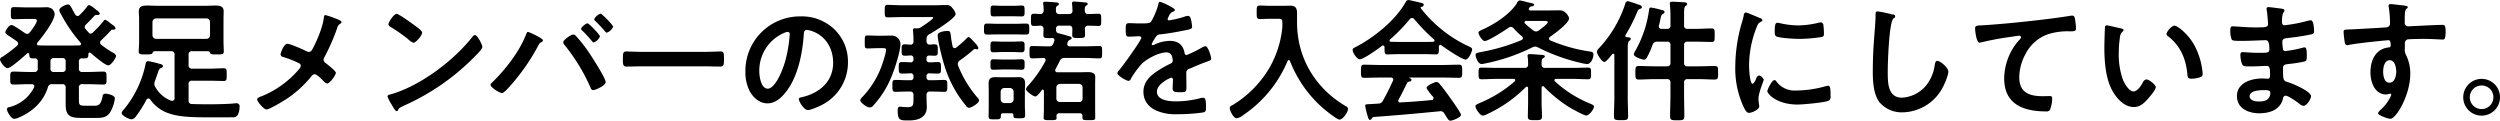 <svg xmlns="http://www.w3.org/2000/svg" width="869.09" height="42" viewBox="0 0 869.09 42">
  <defs>
    <style>
      .cls-1 {
        fill-rule: evenodd;
      }
    </style>
  </defs>
  <path id="text-connect-3_pc.svg" class="cls-1" d="M2106.83,5621.88a1.084,1.084,0,0,1,1.25,1.29v2.26a1.077,1.077,0,0,1-1.25,1.28h-2.76a1.1,1.1,0,0,1-1.28-1.28v-2.26a1.107,1.107,0,0,1,1.28-1.29h2.76Zm-15.68-4.27a43.611,43.611,0,0,1-5.2,3.91,1.048,1.048,0,0,0-.69.82c0,0.83,1.66,3.04,2.62,3.04,1.15,0,5.71-4.14,6.76-5.06a0.507,0.507,0,0,1,.37-0.18,0.471,0.471,0,0,1,.42.5c0,0.78.09,1.34,1.1,1.34h0.64a1.031,1.031,0,0,1,1.2,1.24v2.21a1.1,1.1,0,0,1-1.29,1.28h-1.88c-1.75,0-3.5-.13-5.25-0.13-1.15,0-1.15.5-1.15,2.25,0,1.66-.04,2.25,1.11,2.25,1.74,0,3.54-.13,5.29-0.13h1.05a0.8,0.8,0,0,1,.92.73,1.043,1.043,0,0,1-.09.42,13.172,13.172,0,0,1-8.65,6.85,0.767,0.767,0,0,0-.78.74c0,0.73,1.47,3.31,2.53,3.31a4.577,4.577,0,0,0,1.57-.42c4.73-2.02,8.51-5.42,10.12-10.44a1.373,1.373,0,0,1,1.61-1.19h3.35a1.094,1.094,0,0,1,1.25,1.28v5.94c0,3.91,1.79,4.51,5.33,4.51h5.61c2.03,0,3.59-.33,4.65-2.17a13.062,13.062,0,0,0,1.52-4.64c0-1.11-2.62-1.61-3.31-1.61a0.921,0.921,0,0,0-.97.96c-0.64,3.04-1.43,3.22-2.99,3.22h-3.27c-1.79,0-1.97-.36-1.97-2.07v-4.14a1.083,1.083,0,0,1,1.28-1.28h1.98c1.75,0,3.5.13,5.25,0.13,1.15,0,1.1-.55,1.1-2.25,0-1.66.05-2.25-1.1-2.25-1.75,0-3.5.13-5.25,0.13h-1.98a1.083,1.083,0,0,1-1.28-1.28v-2.21a1.044,1.044,0,0,1,1.24-1.24h0.87c1.15,0,1.15-.56,1.2-1.57a0.45,0.45,0,0,1,.41-0.46,0.633,0.633,0,0,1,.37.14c0.97,0.87,5.01,4.32,6.12,4.32,1.01,0,2.71-2.62,2.71-3.31a1.856,1.856,0,0,0-1.19-1.15,30.987,30.987,0,0,1-3.91-2.67,1.015,1.015,0,0,1-.46-0.82,1.1,1.1,0,0,1,.41-0.79c1.2-1.1,2.3-2.25,3.4-3.45a0.592,0.592,0,0,1,.46-0.23c0.42,0,1.11.1,1.11-.5a2.267,2.267,0,0,0-1.11-1.2c-0.23-.18-0.5-0.37-0.73-0.55a6.473,6.473,0,0,0-1.75-1.2,1.01,1.01,0,0,0-.69.6,37.674,37.674,0,0,1-3.63,3.87,1.028,1.028,0,0,1-.74.36,0.8,0.8,0,0,1-.69-0.36c-0.41-.42-0.74-0.83-1.1-1.25a0.985,0.985,0,0,1-.28-0.69,1.221,1.221,0,0,1,.37-0.78c1.19-1.19,1.88-1.88,3.03-3.13a1.148,1.148,0,0,1,.51-0.27c0.51,0,1.33.14,1.33-.51a2.32,2.32,0,0,0-.96-1.06c-0.23-.18-0.51-0.41-0.74-0.59a8.427,8.427,0,0,0-1.98-1.29,1.217,1.217,0,0,0-.78.64,24.14,24.14,0,0,1-2.53,2.81,1.038,1.038,0,0,1-.73.37,1.051,1.051,0,0,1-.83-0.56c-0.42-.69-0.74-1.28-0.97-1.74-0.73-1.34-.96-1.71-1.56-1.71-0.74,0-2.99,1.02-2.99,1.98a2.659,2.659,0,0,0,.46,1.15,50.416,50.416,0,0,0,6.9,10.12,0.845,0.845,0,0,1,.18.46,0.537,0.537,0,0,1-.6.51c-0.87.04-1.74,0.04-2.62,0.04h-9.01c-0.83,0-1.61,0-2.44-.04a0.59,0.59,0,0,1-.65-0.51,0.6,0.6,0,0,1,.19-0.46c1.61-1.93,5.98-7.54,5.98-9.98a2.693,2.693,0,0,0-1.06-1.84,3.511,3.511,0,0,0-2.16-.46c-0.69,0-1.57.05-2.67,0.05h-3.59c-1.56,0-3.13-.1-4.69-0.1-1.1,0-1.06.51-1.06,2.12,0,1.56-.04,2.07,1.06,2.07,1.56,0,3.13-.09,4.69-0.09h2.03c0.73,0,1.24.04,1.24,0.64,0,0.83-1.84,3.31-2.44,4.05a1.255,1.255,0,0,1-.92.51,1.441,1.441,0,0,1-.78-0.28c-0.74-.51-4-2.81-4.65-2.81-0.87,0-2.16,1.89-2.16,2.58,0,0.41.69,0.87,1.79,1.56,0.6,0.42,1.38.92,2.21,1.52a1.166,1.166,0,0,1,.46.83A1.02,1.02,0,0,1,2091.15,5617.61Zm48.39-2.4a1.311,1.311,0,0,1-1.29-1.28v-4.56a1.293,1.293,0,0,1,1.29-1.29h17.43a1.262,1.262,0,0,1,1.29,1.29v4.56a1.278,1.278,0,0,1-1.29,1.28h-17.43Zm5.11,4.28a1.107,1.107,0,0,1,1.28,1.29v15a0.84,0.84,0,0,1-.78.96,1.571,1.571,0,0,1-.41-0.04,10.518,10.518,0,0,1-5.43-4.65,2.043,2.043,0,0,1-.41-1.1,3.149,3.149,0,0,1,.23-1.11c0.41-1.15.69-1.98,0.92-2.62,0.41-1.29.55-1.66,1.24-1.93a0.793,0.793,0,0,0,.64-0.6,1.063,1.063,0,0,0-.96-0.74,32.106,32.106,0,0,0-4.28-1.01c-0.69,0-.83.92-0.97,1.66a36.15,36.15,0,0,1-7.4,15.13,2.583,2.583,0,0,0-.79,1.24c0,0.97,2.67,2.21,3.5,2.21a2.434,2.434,0,0,0,1.56-1.15,40.389,40.389,0,0,0,3.59-5.7,0.891,0.891,0,0,1,.65-0.42,0.791,0.791,0,0,1,.64.37,12.994,12.994,0,0,0,5.75,4.56c3.59,1.33,6.76,1.65,15.36,1.65h4.88c0.87,0,1.75-.04,2.62-0.04a1.812,1.812,0,0,0,1.98-1.11,6.233,6.233,0,0,0,.46-2.44,1.064,1.064,0,0,0-1.01-1.33,9.441,9.441,0,0,0-1.01.09c-1.89.19-5.85,0.28-7.87,0.28-2.21,0-4.42,0-6.62-.09a1.119,1.119,0,0,1-1.2-1.34v-5.47a1.1,1.1,0,0,1,1.29-1.29h5.98c1.65,0,3.31.09,4.92,0.09,1.06,0,1.06-.5,1.06-2.16,0-1.7.04-2.25-1.06-2.25-1.66,0-3.27.13-4.92,0.13h-5.98a1.14,1.14,0,0,1-1.29-1.28v-3.5a1.114,1.114,0,0,1,1.29-1.29h5.52a0.736,0.736,0,0,1,.64.55c0.23,0.56.69,0.56,2.21,0.56,1.93,0,2.58.09,2.58-1.06,0-.32-0.1-2.62-0.1-3.27v-7.91c0-.92.05-1.84,0.05-2.76,0-1.79-1.43-1.98-2.85-1.98-1.29,0-2.58.09-3.87,0.09h-16c-1.34,0-2.63-.09-3.91-0.09-1.48,0-2.86.19-2.86,1.98,0,0.92.1,1.84,0.1,2.76v7.91c0,0.6-.14,3.04-0.14,3.27,0,1.15.69,1.06,2.53,1.06,1.56,0,2.02,0,2.3-.51a0.729,0.729,0,0,1,.64-0.6h5.71Zm47.93,0.23a1.908,1.908,0,0,1-.69-0.18c-1.2-.6-5.66-2.62-6.76-2.62-1.2,0-2.35,3.17-2.35,3.68a1.085,1.085,0,0,0,.97.92,35.958,35.958,0,0,1,5.47,2.16,1,1,0,0,1,.6.92,2.454,2.454,0,0,1-.74,1.29,33.524,33.524,0,0,1-12.74,9.2,3.071,3.071,0,0,1-.37.13c-0.6.23-1.33,0.51-1.33,1.06,0,0.65,2.25,3.45,3.26,3.45,1.11,0,6.31-3.17,7.41-3.95a38.673,38.673,0,0,0,8.19-7.55,1.5,1.5,0,0,1,1.15-.73c0.78,0,2.62,1.88,3.22,2.53a1.882,1.882,0,0,0,1.15.69c0.87,0,2.99-2.9,2.99-3.73,0-.6-2.81-2.81-3.41-3.27a1.66,1.66,0,0,1-.87-1.28,1.713,1.713,0,0,1,.28-0.83,72.822,72.822,0,0,0,4.41-10.03,2.486,2.486,0,0,1,1.06-1.61,0.826,0.826,0,0,0,.51-0.6c0-.5-1.57-1.06-2.44-1.38a22.575,22.575,0,0,0-3.22-1.06c-0.42,0-.46.65-0.51,1.02-0.37,3.08-2.25,7.59-3.72,10.39C2193.73,5618.99,2193.5,5619.72,2192.58,5619.72Zm57.77-5.84a1.147,1.147,0,0,0-.78.51c-6.53,8.32-18.03,17.02-28.2,20.01-0.59.18-1.42,0.27-1.42,0.78a12.709,12.709,0,0,0,1.38,2.76c0.32,0.55,1.29,2.39,1.79,2.39a0.455,0.455,0,0,0,.46-0.28c0.37-.78.42-0.82,1.93-1.56a79.908,79.908,0,0,0,24.98-17.34c0.6-.6,2.44-2.39,2.44-3.18C2252.93,5617.28,2251.27,5613.88,2250.35,5613.88Zm-27.18-7.36c-1.06,0-2.9,2.94-2.9,3.63a1.159,1.159,0,0,0,.74.88,56.77,56.77,0,0,1,6.11,4.28,5.012,5.012,0,0,0,1.84,1.24c0.88,0,3.04-2.49,3.04-3.54,0-.69-2.21-2.21-2.81-2.63C2228.32,5609.74,2223.9,5606.52,2223.17,5606.52Zm66.28,3.27c-0.46,0-2.2,1.38-2.2,1.93a1.089,1.089,0,0,0,.41.6,49.7,49.7,0,0,1,3.4,3.68,0.927,0.927,0,0,0,.56.46,3.738,3.738,0,0,0,2.2-2.12C2293.82,5613.79,2290.01,5609.79,2289.45,5609.79Zm4.56-3.36a4.122,4.122,0,0,0-2.21,1.93,1.027,1.027,0,0,0,.37.6,48.382,48.382,0,0,1,3.4,3.63,0.964,0.964,0,0,0,.6.46,3.621,3.621,0,0,0,2.21-2.07C2298.38,5610.38,2294.51,5606.43,2294.01,5606.43Zm-9.57,7.27c-0.64,0-3.4,1.84-3.4,2.66a1.867,1.867,0,0,0,.46.97,64.7,64.7,0,0,1,9.06,14.86,1.03,1.03,0,0,0,.92.83c0.83,0,4.32-1.61,4.32-2.76,0-1.48-5.1-9.3-6.21-10.91a52.926,52.926,0,0,0-4.14-5.19A1.371,1.371,0,0,0,2284.44,5613.7Zm-15.59-.92c-0.42,0-.51.41-0.79,1.05-2.34,5.98-7.26,12.24-11.91,16.7a0.965,0.965,0,0,0-.37.65c0,0.92,3.18,2.85,3.91,2.85,0.78,0,2.21-1.7,2.76-2.3a70.9,70.9,0,0,0,10.03-14.4,1.811,1.811,0,0,1,.83-0.92,0.992,0.992,0,0,0,.69-0.64c0-.42-0.74-0.79-1.15-1.06A26.87,26.87,0,0,0,2268.85,5612.78Zm39.92,6.94c-1.93,0-5.1-.14-5.7-0.14-1.2,0-1.29.37-1.29,2.95,0,1.42.05,2.3,1.24,2.3,1.94,0,3.87-.09,5.75-0.09h21.16c1.89,0,3.82.09,5.75,0.09,1.2,0,1.25-.88,1.25-2.35,0-2.53-.05-2.9-1.29-2.9-0.6,0-3.59.14-5.71,0.14h-21.16Zm50.28-6.94a0.721,0.721,0,0,1,.74.82,47.278,47.278,0,0,1-1.47,8.97c-1.29,4.7-3.87,9.94-6.17,9.94-2.34,0-2.94-4.28-2.94-5.98a14.234,14.234,0,0,1,8.28-13.25A5.248,5.248,0,0,1,2359.05,5612.78Zm4.42-5.39a18.951,18.951,0,0,0-19.09,19.32,14.463,14.463,0,0,0,1.42,6.54c1.25,2.34,3.45,4.37,6.26,4.37,2.53,0,4.55-1.71,6.07-3.55,4.42-5.29,6.03-13.47,6.53-20.19,0.05-.78.05-1.79,1.11-1.79a8.057,8.057,0,0,1,1.75.41c4.78,1.66,7.36,6.07,7.36,10.99,0,6.58-4.74,10.54-10.77,11.96-0.46.1-1.15,0.19-1.15,0.65,0,1.01,1.89,3.86,3.08,3.86,1.11,0,3.96-1.29,5.02-1.84a16.528,16.528,0,0,0,8.97-14.86,15.554,15.554,0,0,0-4.65-11.31A16.343,16.343,0,0,0,2363.47,5607.39Zm28.1,11.04c1.15,0,1.71-.04,1.71.56,0,1.28-1.48,5.61-2.03,6.9a30.8,30.8,0,0,1-6.35,9.66,1.745,1.745,0,0,0-.59,1.01c0,0.69,2.16,2.48,3.31,2.48a1.481,1.481,0,0,0,1.19-.64,32.563,32.563,0,0,0,6.08-9.43c1.19-2.62,3.4-9.34,3.4-12.15a3.044,3.044,0,0,0-3.17-2.76c-1.06,0-2.07.05-3.09,0.05h-1.42c-1.24,0-2.53-.09-3.77-0.09-1.02,0-.97.5-0.97,2.25s-0.05,2.26.97,2.26c1.24,0,2.48-.1,3.68-0.1h1.05Zm16.93-4.92c1.47-.87,8.97-5.47,8.97-6.94a4.328,4.328,0,0,0-1.15-2.07,2.231,2.231,0,0,0-2.07-1.06c-1.47,0-2.9.09-4.37,0.09h-10.9c-1.7,0-3.4-.14-5.11-0.14-1.1,0-1.05.51-1.05,2.16s-0.05,2.17,1.05,2.17c1.71,0,3.41-.1,5.11-0.1h9.57c0.5,0,1.1-.09,1.1.23,0,0.56-3.72,2.99-4.32,3.36a1.9,1.9,0,0,1-1.29.32h-0.64a0.644,0.644,0,0,0-.79.6c0,0.14.05,0.28,0.05,0.46a29.541,29.541,0,0,1,.14,3.41,1.015,1.015,0,0,1-1.24,1.19c-0.6,0-1.2-.09-1.8-0.09-1.15,0-1.06.78-1.06,1.98,0,1.33-.09,1.98,1.11,1.98,0.6,0,1.33-.05,1.98-0.1a0.936,0.936,0,0,1,1.01,1.11v0.18a0.936,0.936,0,0,1-1.01,1.11c-0.83-.05-2.35-0.1-2.99-0.1-1.15,0-1.11.65-1.11,2.03,0,1.33-.04,1.98,1.11,1.98,0.78,0,2.11-.05,2.94-0.1a0.935,0.935,0,0,1,1.06,1.11v0.23a0.916,0.916,0,0,1-1.06,1.06h-1.43c-1.28,0-2.62-.1-3.77-0.1-1.1,0-1.06.6-1.06,2.03,0,1.47-.04,2.11,1.06,2.11s2.49-.09,3.77-0.09h1.25a1.064,1.064,0,0,1,1.24,1.24v1.34c0,1.98.04,2.85-2.07,2.85-0.51,0-1.24-.05-1.75-0.09a5.136,5.136,0,0,0-.87-0.09c-0.69,0-.79.64-0.79,1.19,0,3.73.83,3.59,4.05,3.59,3.13,0,6.07-1.06,6.07-4.65,0-1.01-.09-1.97-0.09-2.99v-1.15a1.081,1.081,0,0,1,1.29-1.24h1.06c1.29,0,2.67.09,3.77,0.09,1.15,0,1.1-.64,1.1-2.07s0.05-2.07-1.1-2.07-2.48.1-3.77,0.1h-1.29a0.916,0.916,0,0,1-1.06-1.06v-0.23a0.955,0.955,0,0,1,1.01-1.11c0.79,0.05,2.17.1,2.9,0.1,1.15,0,1.11-.6,1.11-1.98s0.04-2.03-1.11-2.03c-0.96,0-1.93.14-2.9,0.1a0.918,0.918,0,0,1-1.01-1.11v-0.18a0.882,0.882,0,0,1,1.01-1.06c0.42,0,1.43.05,1.8,0.05,1.15,0,1.1-.56,1.1-1.98,0-1.34.05-1.98-1.1-1.98-0.55,0-1.06.05-1.57,0.09a1.067,1.067,0,0,1-1.24-1.15v-0.87A1.7,1.7,0,0,1,2408.5,5613.51Zm12.79,1.52a40.434,40.434,0,0,1-3.63,3.22,1.2,1.2,0,0,1-.56.18,0.705,0.705,0,0,1-.69-0.64,29.7,29.7,0,0,1-.55-3.27c-0.23-1.65-.27-2.07-1.19-2.07s-3.45.28-3.45,1.48c0,1.93,1.65,8.46,2.34,10.53a40.06,40.06,0,0,0,7.5,13.98,1.512,1.512,0,0,0,1.01.74c0.83,0,3.54-1.61,3.54-2.58a2.2,2.2,0,0,0-.73-1.19,38.006,38.006,0,0,1-6.53-10.86,1.482,1.482,0,0,1-.14-0.64,1.548,1.548,0,0,1,.69-1.2,54.59,54.59,0,0,0,4.74-3.72,0.778,0.778,0,0,1,.55-0.28c0.09,0,.27.05,0.37,0.05a0.963,0.963,0,0,0,.32.09,0.51,0.51,0,0,0,.5-0.51,4.346,4.346,0,0,0-1.05-1.56c-0.1-.09-0.23-0.28-0.46-0.51-0.6-.64-1.52-1.7-1.89-1.7A1.155,1.155,0,0,0,2421.29,5615.03Zm16.74-1.38c1.34,0,2.63.05,3.96,0.05,1.15,0,1.06-.69,1.06-1.89,0-1.24.09-1.93-1.06-1.93-1.33,0-2.62.09-3.96,0.09h-5.7c-1.33,0-2.62-.09-3.96-0.09-1.1,0-1.05.69-1.05,1.93s-0.05,1.89,1.05,1.89c1.34,0,2.63-.05,3.96-0.05h5.7Zm-1.05,12.19c1.15,0,2.25.09,3.4,0.09,1.1,0,1.06-.6,1.06-1.79,0-1.24.04-1.84-1.06-1.84-1.15,0-2.25.09-3.4,0.09h-2.9c-1.15,0-2.3-.09-3.45-0.09-1.11,0-1.06.64-1.06,1.84,0,1.15-.05,1.79,1.06,1.79,1.15,0,2.3-.09,3.45-0.09h2.9Zm0.04-6.07c1.15,0,2.35.09,3.36,0.09,1.1,0,1.06-.64,1.06-1.89s0.04-1.88-1.06-1.88-2.25.09-3.36,0.09h-3.03c-1.15,0-2.26-.09-3.41-0.09-1.06,0-1.01.64-1.01,1.88,0,1.29-.05,1.89,1.06,1.89,0.96,0,2.21-.09,3.36-0.09h3.03Zm0.42-12.42c1.1,0,2.11.04,3.03,0.04,0.97,0,.97-0.55.97-1.88,0-1.61-.05-1.89-1.11-1.89-0.59,0-1.51.09-2.89,0.09h-3.82c-1.06,0-2.16-.09-3.08-0.09-0.97,0-.92.65-0.92,1.89,0,1.29-.05,1.88.96,1.88,0.83,0,1.93-.04,3.04-0.04h3.82Zm-3.04,30.17a1.311,1.311,0,0,1-1.29-1.28v-2.67a1.32,1.32,0,0,1,1.29-1.29h1.93a1.32,1.32,0,0,1,1.29,1.29v2.67a1.311,1.311,0,0,1-1.29,1.28h-1.93Zm3.13,4.19c0.04,1.01.27,1.1,2.02,1.1,1.61,0,2.07-.04,2.07-1.05,0-1.15-.09-2.3-0.09-3.45v-4.79c0-.92.09-1.84,0.09-2.76,0-1.61-.64-2.25-2.3-2.25-0.83,0-1.65.04-2.48,0.04h-3.18c-0.82,0-1.61-.04-2.43-0.04-1.61,0-2.3.6-2.3,2.21,0,0.96.04,1.88,0.04,2.8v5.15c0,1.15-.04,2.3-0.04,3.45,0,1.06.5,1.06,2.11,1.06,1.8,0,2.16-.04,2.16-1.29a0.7,0.7,0,0,1,.83-0.82h2.81A0.592,0.592,0,0,1,2437.53,5641.71Zm16.24-4.55a1.207,1.207,0,0,1-1.29-1.29v-3.73a1.261,1.261,0,0,1,1.29-1.29h6.57a1.228,1.228,0,0,1,1.25,1.29v3.73a1.154,1.154,0,0,1-1.25,1.29h-6.57Zm-5.75-25.35c0,0.69-.05,1.33-0.05,2.02,0,1.11.55,1.11,2.3,1.11,0.23,0,.46-0.05.69-0.05a0.79,0.79,0,0,1,.87.69,4.511,4.511,0,0,1-.36,1.11,1.435,1.435,0,0,1-1.66,1.1h-1.01c-1.57,0-3.13-.09-4.69-0.09-0.97,0-.97.46-0.97,2.11,0,1.71,0,2.17.97,2.17s2.76-.1,3.86-0.14a0.7,0.7,0,0,1,.78.69,1.211,1.211,0,0,1-.09.41,42.2,42.2,0,0,1-5.98,8.51,2.587,2.587,0,0,0-.78,1.2c0,0.73,2.53,2.57,3.26,2.57,0.69,0,1.84-1.65,2.26-2.2a0.435,0.435,0,0,1,.32-0.19,0.493,0.493,0,0,1,.41.51v6.3c0,0.87-.09,2.58-0.09,2.99,0,0.87.65,0.83,2.21,0.83,1.75,0,2.3,0,2.3-.83,0-.18-0.05-0.37-0.05-0.55a0.914,0.914,0,0,1,1.06-1.01h6.9a0.879,0.879,0,0,1,1.06,1.01v0.41c0,0.92.32,0.97,2.21,0.97,1.79,0,2.25,0,2.25-.88,0-.13-0.04-2.43-0.04-2.94v-8.74c0-.87.04-1.7,0.04-2.48,0-1.52-1.47-1.66-2.62-1.66-1.01,0-2.02.05-3.04,0.05h-7.54a0.7,0.7,0,0,1-.74-0.69,1.728,1.728,0,0,1,.14-0.42c0.51-.92.97-1.88,1.47-2.8a1.622,1.622,0,0,1,1.75-1.06h7.32c1.56,0,3.17.14,4.73,0.14,0.92,0,.92-0.51.92-2.17s0-2.11-.96-2.11c-1.57,0-3.13.09-4.69,0.09h-5.57a0.806,0.806,0,0,1-.92-0.74,1.6,1.6,0,0,1,.09-0.41,1.533,1.533,0,0,1,.92-1.15,0.689,0.689,0,0,0,.55-0.51c0-.55-0.78-0.69-1.28-0.82-0.74-.23-2.44-0.69-3.13-0.88a1.074,1.074,0,0,1-1.01-.83,2.559,2.559,0,0,0-.05-0.64,1.086,1.086,0,0,1,1.29-1.2h3.17a1.051,1.051,0,0,1,1.24,1.15c0,0.74-.04,1.43-0.04,2.12,0,1.06.64,1.01,2.16,1.01,1.79,0,2.3,0,2.3-1.15,0-.64-0.05-1.29-0.05-1.93a1.013,1.013,0,0,1,1.11-1.2c0.78,0,2.99.1,3.54,0.1,1.06,0,1.01-.51,1.01-2.12s0.05-2.12-1.01-2.12c-0.46,0-2.76.1-3.45,0.1a1.055,1.055,0,0,1-1.24-1.15c-0.05-1.15.04-1.43,0.5-1.8a0.729,0.729,0,0,0,.51-0.55c0-.55-0.6-0.51-1.15-0.55-0.83-.09-2.85-0.28-3.59-0.28a0.583,0.583,0,0,0-.73.55,1.5,1.5,0,0,0,.04.42c0.09,0.55.09,1.52,0.14,2.11a1.116,1.116,0,0,1-1.29,1.25h-3.17a1.054,1.054,0,0,1-1.29-1.15c-0.05-1.06,0-1.43.55-1.75a0.79,0.79,0,0,0,.46-0.6c0-.51-0.64-0.51-1.24-0.55-0.69-.09-2.85-0.23-3.5-0.23-0.36,0-.73.04-0.73,0.55,0,0.09.04,0.32,0.04,0.41a14.4,14.4,0,0,1,.14,2.07,1.125,1.125,0,0,1-1.19,1.25c-0.74-.05-1.52-0.1-2.21-0.1-1.06,0-1.01.56-1.01,2.12s-0.05,2.12,1.01,2.12c0.46,0,1.61-.05,2.16-0.1A1.077,1.077,0,0,1,2448.02,5611.81Zm40.52-9.48c-0.46,0-.55.46-0.64,0.97a24.844,24.844,0,0,1-2.49,5.93c-0.41.56-1.65,0.6-2.85,0.6h-1.33c-1.34,0-2.53-.09-3.31-0.09-1.15,0-1.34.28-1.34,2.12,0,2.34.19,2.57,1.2,2.57,1.42,0,2.48-.14,3.22-0.14,0.64,0,1.01.14,1.01,0.56,0,0.87-6.67,10.12-7.73,11.27a1.9,1.9,0,0,0-.6,1.01c0,0.83,3.09,2.67,3.91,2.67a0.766,0.766,0,0,0,.65-0.46,30.166,30.166,0,0,1,3.86-5.39c1.8-1.84,6.03-4.04,8.6-4.04a1.917,1.917,0,0,1,2.03,1.56,6.476,6.476,0,0,1,.23,1.29,1.185,1.185,0,0,1-.83,1.06c-0.97.46-1.93,0.96-2.85,1.51-3.18,1.89-6.53,4.14-6.53,8.28,0,3.13,1.79,5.34,4.6,6.58a16.964,16.964,0,0,0,7.26,1.2,61.688,61.688,0,0,0,8.84-.6c1.01-.23,1.05-0.6,1.05-1.98,0-2.62-.32-3.13-0.92-3.13a5.29,5.29,0,0,0-.92.1,33.869,33.869,0,0,1-8.55,1.15c-2.21,0-6.67-.28-6.67-3.36,0-2.85,4.74-4.88,4.97-4.88a0.634,0.634,0,0,1,.59.78c0,0.97-.09,1.98-0.09,2.99,0,1.2.83,1.29,2.81,1.29,1.75,0,1.98-.18,1.98-1.84,0-1.42-.05-2.8-0.05-4.23v-0.6a1.42,1.42,0,0,1,1.2-1.52c1.79-.78,3.58-1.56,5.42-2.25,0.23-.09.46-0.14,0.65-0.23,0.87-.28,1.38-0.46,1.38-1.01,0-.78-1.11-4.33-1.98-4.33a4.082,4.082,0,0,0-1.2.46,40.057,40.057,0,0,1-5.38,2.63,0.764,0.764,0,0,1-.69-0.79c-0.6-2.89-2.3-4.14-5.24-4.14a12.793,12.793,0,0,0-5.02,1.2,1.748,1.748,0,0,1-.82.28,0.356,0.356,0,0,1-.37-0.33,14.919,14.919,0,0,1,1.56-2.66,1.61,1.61,0,0,1,1.38-.74c2.9-.32,5.8-0.83,8.7-1.43,0.96-.18,2.43-0.36,2.43-1.15a15.6,15.6,0,0,0-.36-2.48c-0.14-.64-0.37-1.38-1.15-1.38a3.4,3.4,0,0,0-1.15.28,33.6,33.6,0,0,1-5.34,1.28,0.445,0.445,0,0,1-.51-0.46,3.267,3.267,0,0,1,.46-1.05,2.563,2.563,0,0,1,1.52-1.57,0.734,0.734,0,0,0,.55-0.55C2493.69,5604.45,2488.96,5602.33,2488.54,5602.33Zm42.46,9.25a34.846,34.846,0,0,1-4.55,13.85,37.031,37.031,0,0,1-12.93,12.92,1.1,1.1,0,0,0-.78.78c0,1.06,1.29,3.68,2.48,3.68a5.061,5.061,0,0,0,2.21-1.1,42.351,42.351,0,0,0,15.41-18.77,0.558,0.558,0,0,1,.41-0.37,0.552,0.552,0,0,1,.46.37,41.93,41.93,0,0,0,11.87,16.7c0.78,0.64,4.51,3.63,5.29,3.63,1.24,0,2.99-2.57,2.99-3.72a0.989,0.989,0,0,0-.64-0.88c-10.67-6.21-17.07-16.79-17.07-29.21v-3.08c0-1.75-.41-2.71-2.3-2.71-0.73,0-1.47.04-2.25,0.04h-5.02c-1.1,0-2.25-.09-3.31-0.09-1.19,0-1.15.55-1.15,2.3,0,1.8-.04,2.39,1.15,2.39,1.11,0,2.21-.09,3.31-0.09h3.18c1.29,0,1.29.42,1.29,2.03A11.827,11.827,0,0,1,2531,5611.58Zm43.33,19.09a1,1,0,0,1,.92-0.64,0.655,0.655,0,0,0,.69-0.56,0.673,0.673,0,0,0-.55-0.55c-0.14-.09-0.23-0.09-0.23-0.18s0.05-.09.18-0.09h11.46c1.93,0,3.82.09,5.75,0.09,1.06,0,1.01-.83,1.01-2.26,0-1.47.05-2.3-1.01-2.3-1.93,0-3.82.1-5.75,0.1h-21.71c-1.89,0-3.82-.1-5.71-0.1-1.06,0-1.01.79-1.01,2.3,0,1.43-.05,2.26,1.01,2.26,1.89,0,3.82-.09,5.71-0.09h3.63a0.75,0.75,0,0,1,.87.69,1.031,1.031,0,0,1-.09.41c-1.1,2.35-2.16,4.6-3.45,6.85a1.77,1.77,0,0,1-1.79,1.11l-2.12.14c-1.98.13-2.3,0-2.3,0.64a25.508,25.508,0,0,0,.74,3.17c0.32,1.06.46,1.71,0.96,1.71a0.7,0.7,0,0,0,.51-0.37,1.036,1.036,0,0,1,.87-0.65c4.42-.32,7.59-0.59,11.46-0.92,3.77-.32,7.5-0.69,11.27-1.05,0.09,0,.18-0.05.32-0.05a1.6,1.6,0,0,1,1.47.97,9.613,9.613,0,0,1,.55.87c0.69,1.1.92,1.47,1.48,1.47,0.73,0,3.68-1.15,3.68-2.02,0-.65-3.18-5.11-3.78-5.94-1.05-1.51-2.48-3.4-3.68-4.83a1.317,1.317,0,0,0-1.05-.64c-0.79,0-3.5,1.29-3.5,2.07a17.158,17.158,0,0,0,2.02,2.76,1.023,1.023,0,0,1,.42.78,0.614,0.614,0,0,1-.65.65c-3.63.36-7.26,0.64-10.85,0.82a0.6,0.6,0,0,1-.74-0.59,0.664,0.664,0,0,1,.14-0.42C2572.4,5634.63,2573.5,5632.42,2574.33,5630.67Zm2.53-22.36a66.9,66.9,0,0,0,6.9,7.09,0.58,0.58,0,0,1,.19.37,0.51,0.51,0,0,1-.51.46c-1.1.04-2.16,0.04-3.22,0.04h-8.42c-1.01,0-2.02-.04-3.03-0.04a0.465,0.465,0,0,1-.46-0.46,0.409,0.409,0,0,1,.18-0.37,58.359,58.359,0,0,0,6.85-7.04,1.02,1.02,0,0,1,.74-0.41A0.969,0.969,0,0,1,2576.86,5608.31Zm-10.3,10.17c0,1.29,0,2.12.92,2.12,1.29,0,2.9-.1,4.32-0.1h8.42c1.38,0,3.13.1,4.28,0.1,0.87,0,.96-0.6.96-1.75v-0.97a0.572,0.572,0,0,1,.51-0.6,0.416,0.416,0,0,1,.32.14c1.34,0.97,7.13,4.97,8.47,4.97,1.01,0,2.25-2.67,2.25-3.54,0-.55-0.46-0.69-1.52-1.2a45.23,45.23,0,0,1-16.33-13.11,0.231,0.231,0,0,1-.04-0.18,0.3,0.3,0,0,1,.23-0.28,0.9,0.9,0,0,0,.87-0.69,0.777,0.777,0,0,0-.69-0.64c-0.74-.19-4.23-1.06-4.74-1.06a1.16,1.16,0,0,0-.87.74c-3.64,6.39-10.81,12.14-17.25,15.54-0.55.28-1.2,0.51-1.2,1.06,0,0.97,1.47,3.27,2.49,3.27,1.33,0,6.44-3.68,7.68-4.65a0.656,0.656,0,0,1,.41-0.14,0.572,0.572,0,0,1,.51.6v0.37Zm54.6,13.71a0.515,0.515,0,0,1,.46-0.55,0.568,0.568,0,0,1,.37.18,47.219,47.219,0,0,0,8.69,7.08c0.92,0.56,5.2,2.95,6.03,2.95,0.96,0,2.67-2.21,2.67-3.08,0-.51-0.65-0.74-1.25-1.02a40.909,40.909,0,0,1-12.32-7.77,0.5,0.5,0,0,1-.19-0.41,0.507,0.507,0,0,1,.55-0.46h5.71c1.79,0,3.59.13,5.38,0.13,1.1,0,1.1-.46,1.1-2.07,0-1.51,0-1.97-1.1-1.97-1.79,0-3.59.09-5.38,0.09h-9.43a1.1,1.1,0,0,1-1.29-1.2c0-1.38.05-1.84,0.55-2.21a0.857,0.857,0,0,0,.6-0.59c0-.42-0.69-0.46-1.01-0.51-0.88-.05-3.36-0.28-4.14-0.28-0.42,0-.88.05-0.88,0.6a0.947,0.947,0,0,0,.05.37,15.579,15.579,0,0,1,.14,2.53,1.1,1.1,0,0,1-1.24,1.29h-9.53c-1.79,0-3.58-.09-5.38-0.09-1.1,0-1.06.46-1.06,1.97,0,1.61-.04,2.07,1.06,2.07,1.8,0,3.59-.13,5.38-0.13h5.71c0.09,0.04.6,0.04,0.6,0.46a0.71,0.71,0,0,1-.19.41,44.257,44.257,0,0,1-11.91,7.41c-1.11.5-1.75,0.73-1.75,1.24,0,0.83,1.66,3.26,2.53,3.26a5.18,5.18,0,0,0,1.79-.64,2.412,2.412,0,0,1,.37-0.18,45.651,45.651,0,0,0,12.79-9.07,0.7,0.7,0,0,1,.41-0.18,0.454,0.454,0,0,1,.42.55v5.02c0,1.65-.09,3.26-0.09,4.69,0,1.38.64,1.38,2.48,1.38s2.44,0,2.44-1.38c0-1.57-.14-3.13-0.14-4.69v-5.2Zm-2.9-19.92a35.633,35.633,0,0,1-2.9-2.44,0.648,0.648,0,0,1-.13-0.41,0.473,0.473,0,0,1,.59-0.46h6.08c0.73,0,1.42.04,1.42,0.41,0,0.65-2.53,2.49-3.13,2.9a1.768,1.768,0,0,1-.96.37A1.8,1.8,0,0,1,2618.26,5612.27Zm1.7,5.93a64.207,64.207,0,0,0,14.54,5.29,15.431,15.431,0,0,0,2.48.46c1.48,0,2.21-2.3,2.21-3.26s-0.55-.97-1.33-1.11a55.163,55.163,0,0,1-13.71-3.86,0.755,0.755,0,0,1-.41-0.6,0.838,0.838,0,0,1,.36-0.64c1.43-.97,6.63-4.74,6.63-6.44,0-.32-1.01-2.76-3.27-2.76-1.33,0-2.67.04-4.05,0.04h-6.16a0.477,0.477,0,0,1-.55-0.46,0.549,0.549,0,0,1,.14-0.36,1.069,1.069,0,0,1,.96-0.6,0.773,0.773,0,0,0,.78-0.55c0-.37-0.46-0.46-1.65-0.74-0.23-.05-0.51-0.09-0.83-0.18a18.088,18.088,0,0,0-2.53-.6,1.457,1.457,0,0,0-1.01,1.01c-2.39,3.77-7.64,7.18-11.69,9.02-0.92.41-1.65,0.69-1.65,1.19,0,0.69,1.33,2.9,2.16,2.9,1.33,0,6.95-3.68,8.28-4.6a1.354,1.354,0,0,1,.83-0.32,1.191,1.191,0,0,1,.92.5,27.89,27.89,0,0,0,2.94,2.81,0.851,0.851,0,0,1,.32.64,0.808,0.808,0,0,1-.5.65,66.284,66.284,0,0,1-13.57,4.05c-1.57.32-2.39,0.41-2.39,1.05s0.73,3.22,2.11,3.22a6.673,6.673,0,0,0,.88-0.13,65.874,65.874,0,0,0,16.74-5.66,2.318,2.318,0,0,1,.97-0.28A2.219,2.219,0,0,1,2619.96,5618.2Zm46-7.77a1.09,1.09,0,0,1-1.28,1.29h-1.75a0.862,0.862,0,0,1-1.01-.88,0.881,0.881,0,0,1,.04-0.32,15.793,15.793,0,0,0,.46-1.98c0.23-1.1.37-1.65,0.78-1.93a1.085,1.085,0,0,0,.74-0.73,1.01,1.01,0,0,0-.97-0.69,25.3,25.3,0,0,0-3.81-.88c-0.65,0-.6.69-0.69,1.2a39.509,39.509,0,0,1-4.65,13.71,4.246,4.246,0,0,0-.6,1.33c0,0.97,2.95,1.89,3.59,1.89a1.114,1.114,0,0,0,.92-0.69,29.959,29.959,0,0,0,2.02-4.51,1.574,1.574,0,0,1,1.71-1.06h3.22a1.09,1.09,0,0,1,1.28,1.29v5.98a1.09,1.09,0,0,1-1.28,1.29h-4.42c-1.75,0-3.5-.1-5.29-0.1-1.2,0-1.2.51-1.2,2.3s-0.04,2.4,1.2,2.4c1.79,0,3.54-.14,5.29-0.14h4.42a1.1,1.1,0,0,1,1.28,1.29v4.37c0,2.39-.13,4.83-0.13,7.22,0,1.42.64,1.42,2.48,1.42,1.93,0,2.48,0,2.48-1.47,0-2.39-.09-4.78-0.09-7.17v-4.37a1.1,1.1,0,0,1,1.24-1.29h4.05c1.8,0,3.54.14,5.29,0.14,1.29,0,1.24-.6,1.24-2.4,0-1.74.05-2.3-1.24-2.3-1.75,0-3.49.1-5.29,0.1h-4.05a1.081,1.081,0,0,1-1.24-1.29v-5.98a1.081,1.081,0,0,1,1.24-1.29h2.99c1.8,0,3.55.09,5.34,0.09,1.1,0,1.06-.55,1.06-2.3,0-1.84.09-2.39-1.11-2.39-1.74,0-3.54.14-5.29,0.14h-2.99a1.081,1.081,0,0,1-1.24-1.29v-3.91c0-1.47.05-2.44,0.51-2.76a0.864,0.864,0,0,0,.55-0.69c0-.55-0.78-0.55-1.15-0.6-0.97-.04-3.17-0.18-4-0.18-0.42,0-.88.04-0.88,0.6,0,0.13.05,0.32,0.05,0.46,0.09,1.1.18,2.39,0.18,3.63v3.45Zm-19.5,25.39c0,2.07-.14,4.1-0.14,6.17,0,1.42.46,1.47,2.49,1.47,1.97,0,2.43-.05,2.43-1.47,0-2.07-.13-4.1-0.13-6.17v-17.2c0-1.52.04-2.39,0.55-2.76a0.765,0.765,0,0,0,.5-0.65c0-.59-0.92-0.55-1.33-0.59a0.515,0.515,0,0,1-.55-0.46,0.817,0.817,0,0,1,.09-0.33,59.6,59.6,0,0,0,3.91-7.68c0.37-.87.41-1.1,1.1-1.38a0.831,0.831,0,0,0,.69-0.6,1.242,1.242,0,0,0-1.01-.82c-0.6-.19-3.54-1.25-3.95-1.25a1.085,1.085,0,0,0-.88.97,41.424,41.424,0,0,1-9.06,15.32,2.381,2.381,0,0,0-.78,1.33c0,0.78,1.7,3.5,2.57,3.5,0.69,0,2.26-2.07,2.72-2.67a0.568,0.568,0,0,1,.37-0.18,0.411,0.411,0,0,1,.41.5v14.95Zm55.66-6.3c-0.87,0-2.48,3.27-2.48,3.91,0,0.74,3.08,4.6,10.53,4.6,1.84,0,9.61-.69,10.9-1.38a1.778,1.778,0,0,0,.55-1.7c0-2.35-.09-3.45-0.82-3.45a3.34,3.34,0,0,0-.97.18,37.634,37.634,0,0,1-10.12,1.47,7.878,7.878,0,0,1-6.99-3.22A0.816,0.816,0,0,0,2702.12,5629.52Zm1.06-19.92c-0.74,0-.97.69-0.97,2.9,0,0.51-.04,1.47.46,1.79,0.97,0.65,6.63.92,8.05,0.92a53.381,53.381,0,0,0,7.73-.64c0.87-.18.87-0.55,0.87-1.52a22.976,22.976,0,0,0-.18-2.48,1.039,1.039,0,0,0-.92-1.11,4.947,4.947,0,0,0-.83.14,30.129,30.129,0,0,1-6.99.92,29.188,29.188,0,0,1-6.03-.69A6.07,6.07,0,0,0,2703.18,5609.6Zm-11.04-3.59a0.973,0.973,0,0,0-.69,1.02,22.285,22.285,0,0,1-.6,2.3,54.856,54.856,0,0,0-2.35,15.22,31.7,31.7,0,0,0,2.81,14.12c0.6,1.25,1.15,2.26,1.93,2.26,0.97,0,3.59-1.11,3.59-2.26a4.851,4.851,0,0,0-.09-0.69c-0.05-.41-0.19-1.47-0.19-1.93,0-2.07,1.84-6.25,1.84-6.67a2.524,2.524,0,0,0-1.65-1.47,1.5,1.5,0,0,0-.97,1.1c-0.18.46-.83,1.8-1.24,1.8-1.06,0-1.24-5.57-1.24-6.44a36.549,36.549,0,0,1,2.57-13.07c0.46-1.15.65-1.56,1.43-1.97,0.46-.28.64-0.33,0.64-0.6a1.078,1.078,0,0,0-.92-0.78C2696.37,5607.67,2692.51,5606.01,2692.14,5606.01Zm45.81-.36c-0.64,0-.69.46-0.69,1.15v0.5c0,1.89-.41,6.3-0.55,8.42-0.27,3.63-.41,7.27-0.41,10.9,0,3.36.23,7.82,2.3,10.58a10.145,10.145,0,0,0,8.09,3.54,16.111,16.111,0,0,0,13.99-8.78c0.64-1.2,1.88-4.1,1.88-5.38,0-1.38-2.8-3.73-3.81-3.73-0.69,0-.79.78-0.92,1.52a14.664,14.664,0,0,1-2.81,6.81,11.65,11.65,0,0,1-8.65,4.46c-4.97,0-4.87-5.57-4.87-9.16,0-2.62.41-17.2,2.02-18.4a0.692,0.692,0,1,0-.37-1.33A38.139,38.139,0,0,0,2737.95,5605.65Zm33.91,6.02c0,0.46.41,4.83,1.51,4.83a3.264,3.264,0,0,0,.69-0.09,94.5,94.5,0,0,1,10.17-1.89c0.51-.09,2.58-0.41,2.94-0.41a0.646,0.646,0,0,1,.69.55,2.989,2.989,0,0,1-.82,1.11,20.4,20.4,0,0,0-5.06,13.2c0,8.97,6.71,11.45,14.53,11.45a1.448,1.448,0,0,0,1.34-.46,11.131,11.131,0,0,0,.82-4.09c0-.74-0.36-0.78-1.05-0.78-0.46,0-1.48.04-2.3,0.04-4.65,0-8.1-1.29-8.1-6.62a17.164,17.164,0,0,1,2.21-8.1,13.932,13.932,0,0,1,7.86-6.85,22.645,22.645,0,0,1,7.64-.97c1.06-.04,2.02.05,2.02-0.96a29.231,29.231,0,0,0-.36-3.36c-0.14-.55-0.23-1.15-0.92-1.15a2.641,2.641,0,0,0-.56.04c-3.45.56-6.99,1.02-10.44,1.43-6.71.78-13.43,1.47-20.15,1.89C2772.5,5610.61,2771.86,5610.48,2771.86,5611.67Zm66.56,1.84a0.764,0.764,0,0,0,.41.69c4.37,3.36,6.26,7.73,6.81,13.11,0.09,1.11.05,1.75,1.52,1.75a9.651,9.651,0,0,0,2.57-.41c0.79-.23,1.25-0.46,1.25-1.34a25.088,25.088,0,0,0-2.72-9.57c-2.21-4.23-6.07-7.13-7.08-7.13C2840.26,5610.61,2838.42,5612.64,2838.42,5613.51Zm-20.75-2.99a0.568,0.568,0,0,0-.64.51c-0.09.41-.23,6.25-0.23,6.99,0,4.88.37,10.67,2.67,15,1.51,2.8,4.18,5.88,7.59,5.88,2.16,0,3.58-1.38,4.92-2.89,0.64-.74,2.71-3.13,2.71-4.01,0-.82-2.34-2.71-3.31-2.71a1.8,1.8,0,0,0-1.24,1.15c-0.55,1.01-1.89,3.04-3.18,3.04-1.61,0-3.12-2.72-3.68-4.01a26.37,26.37,0,0,1-1.47-9.61,34.29,34.29,0,0,1,.37-4.88,3.306,3.306,0,0,1,.83-2.2,0.831,0.831,0,0,0,.46-0.6c0-.46-0.65-0.55-1.01-0.65C2821.67,5611.4,2818.27,5610.52,2817.67,5610.52Zm54.65,22.5c1.06,0,2.16,0,2.16.87,0,2.48-1.79,3.08-3.91,3.08-1.19,0-3.26-.27-3.26-1.84C2867.31,5633.15,2870.89,5633.02,2872.32,5633.02Zm1.56-28.85c-0.41,0-.69.1-0.69,0.56a3.662,3.662,0,0,0,.1.73c0.13,0.78.41,3.87,0.41,4.6,0,1.24-1.15,1.15-5.2,1.15-2.25,0-6.12-.37-7.08-0.37-0.78,0-.83.65-0.83,1.29a8.179,8.179,0,0,0,.51,3.36c0.27,0.37,1.42.41,2.66,0.41h1.38c2.49,0,6.17-.23,7.78-0.23,1.19,0,1.24,1.89,1.24,3.22,0,1.02-.64,1.15-2.35,1.15h-2.07c-1.74,0-4.32-.23-4.87-0.23-0.65,0-.78.42-0.78,0.97a9.715,9.715,0,0,0,.59,3.22c0.37,0.83,1.25.78,3.13,0.78,1.98,0,4.56-.18,5.52-0.18,1.15,0,1.06,1.7,1.06,3.17,0,0.46,0,1.29-.78,1.29-0.28,0-1.34-.09-1.89-0.09-3.82,0-8.83,1.47-8.83,6.12,0,4.27,4,5.98,7.68,5.98,3.73,0,7.36-1.15,8.33-5.11a1.016,1.016,0,0,1,.92-1.01c0.92,0,3.95,2.16,4.78,2.8a2.484,2.484,0,0,0,1.43.74c1.1,0,2.62-2.35,2.62-3.36,0-1.65-6.07-4.23-7.59-4.74-1.98-.64-2.16-0.27-2.16-5.06,0-1.28.92-1.28,2.67-1.47a41.642,41.642,0,0,0,4.73-.78c0.83-.18.88-0.64,0.88-2.16,0-1.75-.14-2.76-0.78-2.76a3.066,3.066,0,0,0-.88.18,39.05,39.05,0,0,1-5.89,1.11,0.781,0.781,0,0,1-.73-0.74,14.885,14.885,0,0,1-.23-2.44c0-1.29,1.1-1.24,2.07-1.38,2.44-.27,5.29-0.69,7.68-1.19,0.87-.19,1.29-0.28,1.29-1.2,0-.78-0.14-3.77-1.15-3.77a10.693,10.693,0,0,0-1.75.37,47.406,47.406,0,0,1-5.01,1.05c-0.33.05-2.12,0.33-2.3,0.33-0.83,0-.97-0.69-0.97-1.34,0.09-3.72.87-2.94,0.87-3.82,0-.5-0.64-0.59-1.84-0.73C2876.74,5604.5,2874.57,5604.17,2873.88,5604.17Zm42.09,18.45c1.89,0,2.3,2.62,2.3,4.05s-0.55,3.77-2.39,3.77-2.16-2.53-2.16-3.91S2914.18,5622.62,2915.97,5622.62Zm0.23-19.5a0.517,0.517,0,0,0-.59.55,1.168,1.168,0,0,0,.04.37,38.555,38.555,0,0,1,.46,5.7,1.359,1.359,0,0,1-1.01,1.43c-0.41.09-11.22,0.69-12.47,0.73-2.25.09-2.66,0-2.66,0.92a28.616,28.616,0,0,0,.36,3.31c0.14,0.6.19,1.25,0.92,1.25a3.284,3.284,0,0,0,.69-0.1c2.21-.46,8.15-1.1,10.54-1.33,0.55-.05,2.67-0.28,3.03-0.28,0.51,0,.83.23,0.83,1.94a0.6,0.6,0,0,1-.55.55c-4.65.41-6.49,4.46-6.49,8.69,0,3.36,1.48,7.68,5.48,7.68a4.118,4.118,0,0,0,1.06-.23,1.107,1.107,0,0,1,.36-0.04,0.345,0.345,0,0,1,.33.32,1.761,1.761,0,0,1-.23.69,14.8,14.8,0,0,1-3.32,4.46,3.507,3.507,0,0,0-1.05,1.29c0,0.83,3.72,1.98,4.27,1.98,2.03,0,6.95-8.24,6.95-15.64a14.041,14.041,0,0,0-1.43-6.44,3.935,3.935,0,0,1-.46-2.39v-1.61a1.475,1.475,0,0,1,.88-1.52c0.5-.14,4.78-0.19,5.61-0.19,2.58,0,6.03.23,6.67,0.23,0.46,0,1.01.05,1.01-2.76,0-2.07-.32-2.34-1.06-2.34-1.97,0-6.9.27-9.15,0.37-0.51,0-2.3.13-2.67,0.13a1.206,1.206,0,0,1-1.33-1.33c0-.97,0-1.98.04-2.94,0.05-1.34.42-1.71,0.74-1.94a0.672,0.672,0,0,0,.28-0.5c0-.42-1.38-0.55-2.49-0.65S2917.26,5603.12,2916.2,5603.12Zm31.74,28.29a4.047,4.047,0,0,1,4.1,4.09A4.1,4.1,0,1,1,2947.94,5631.41Zm0-2.3a6.39,6.39,0,1,0,6.4,6.39A6.376,6.376,0,0,0,2947.94,5629.11Z" transform="translate(-2085.25 -5601.69)"/>
</svg>
